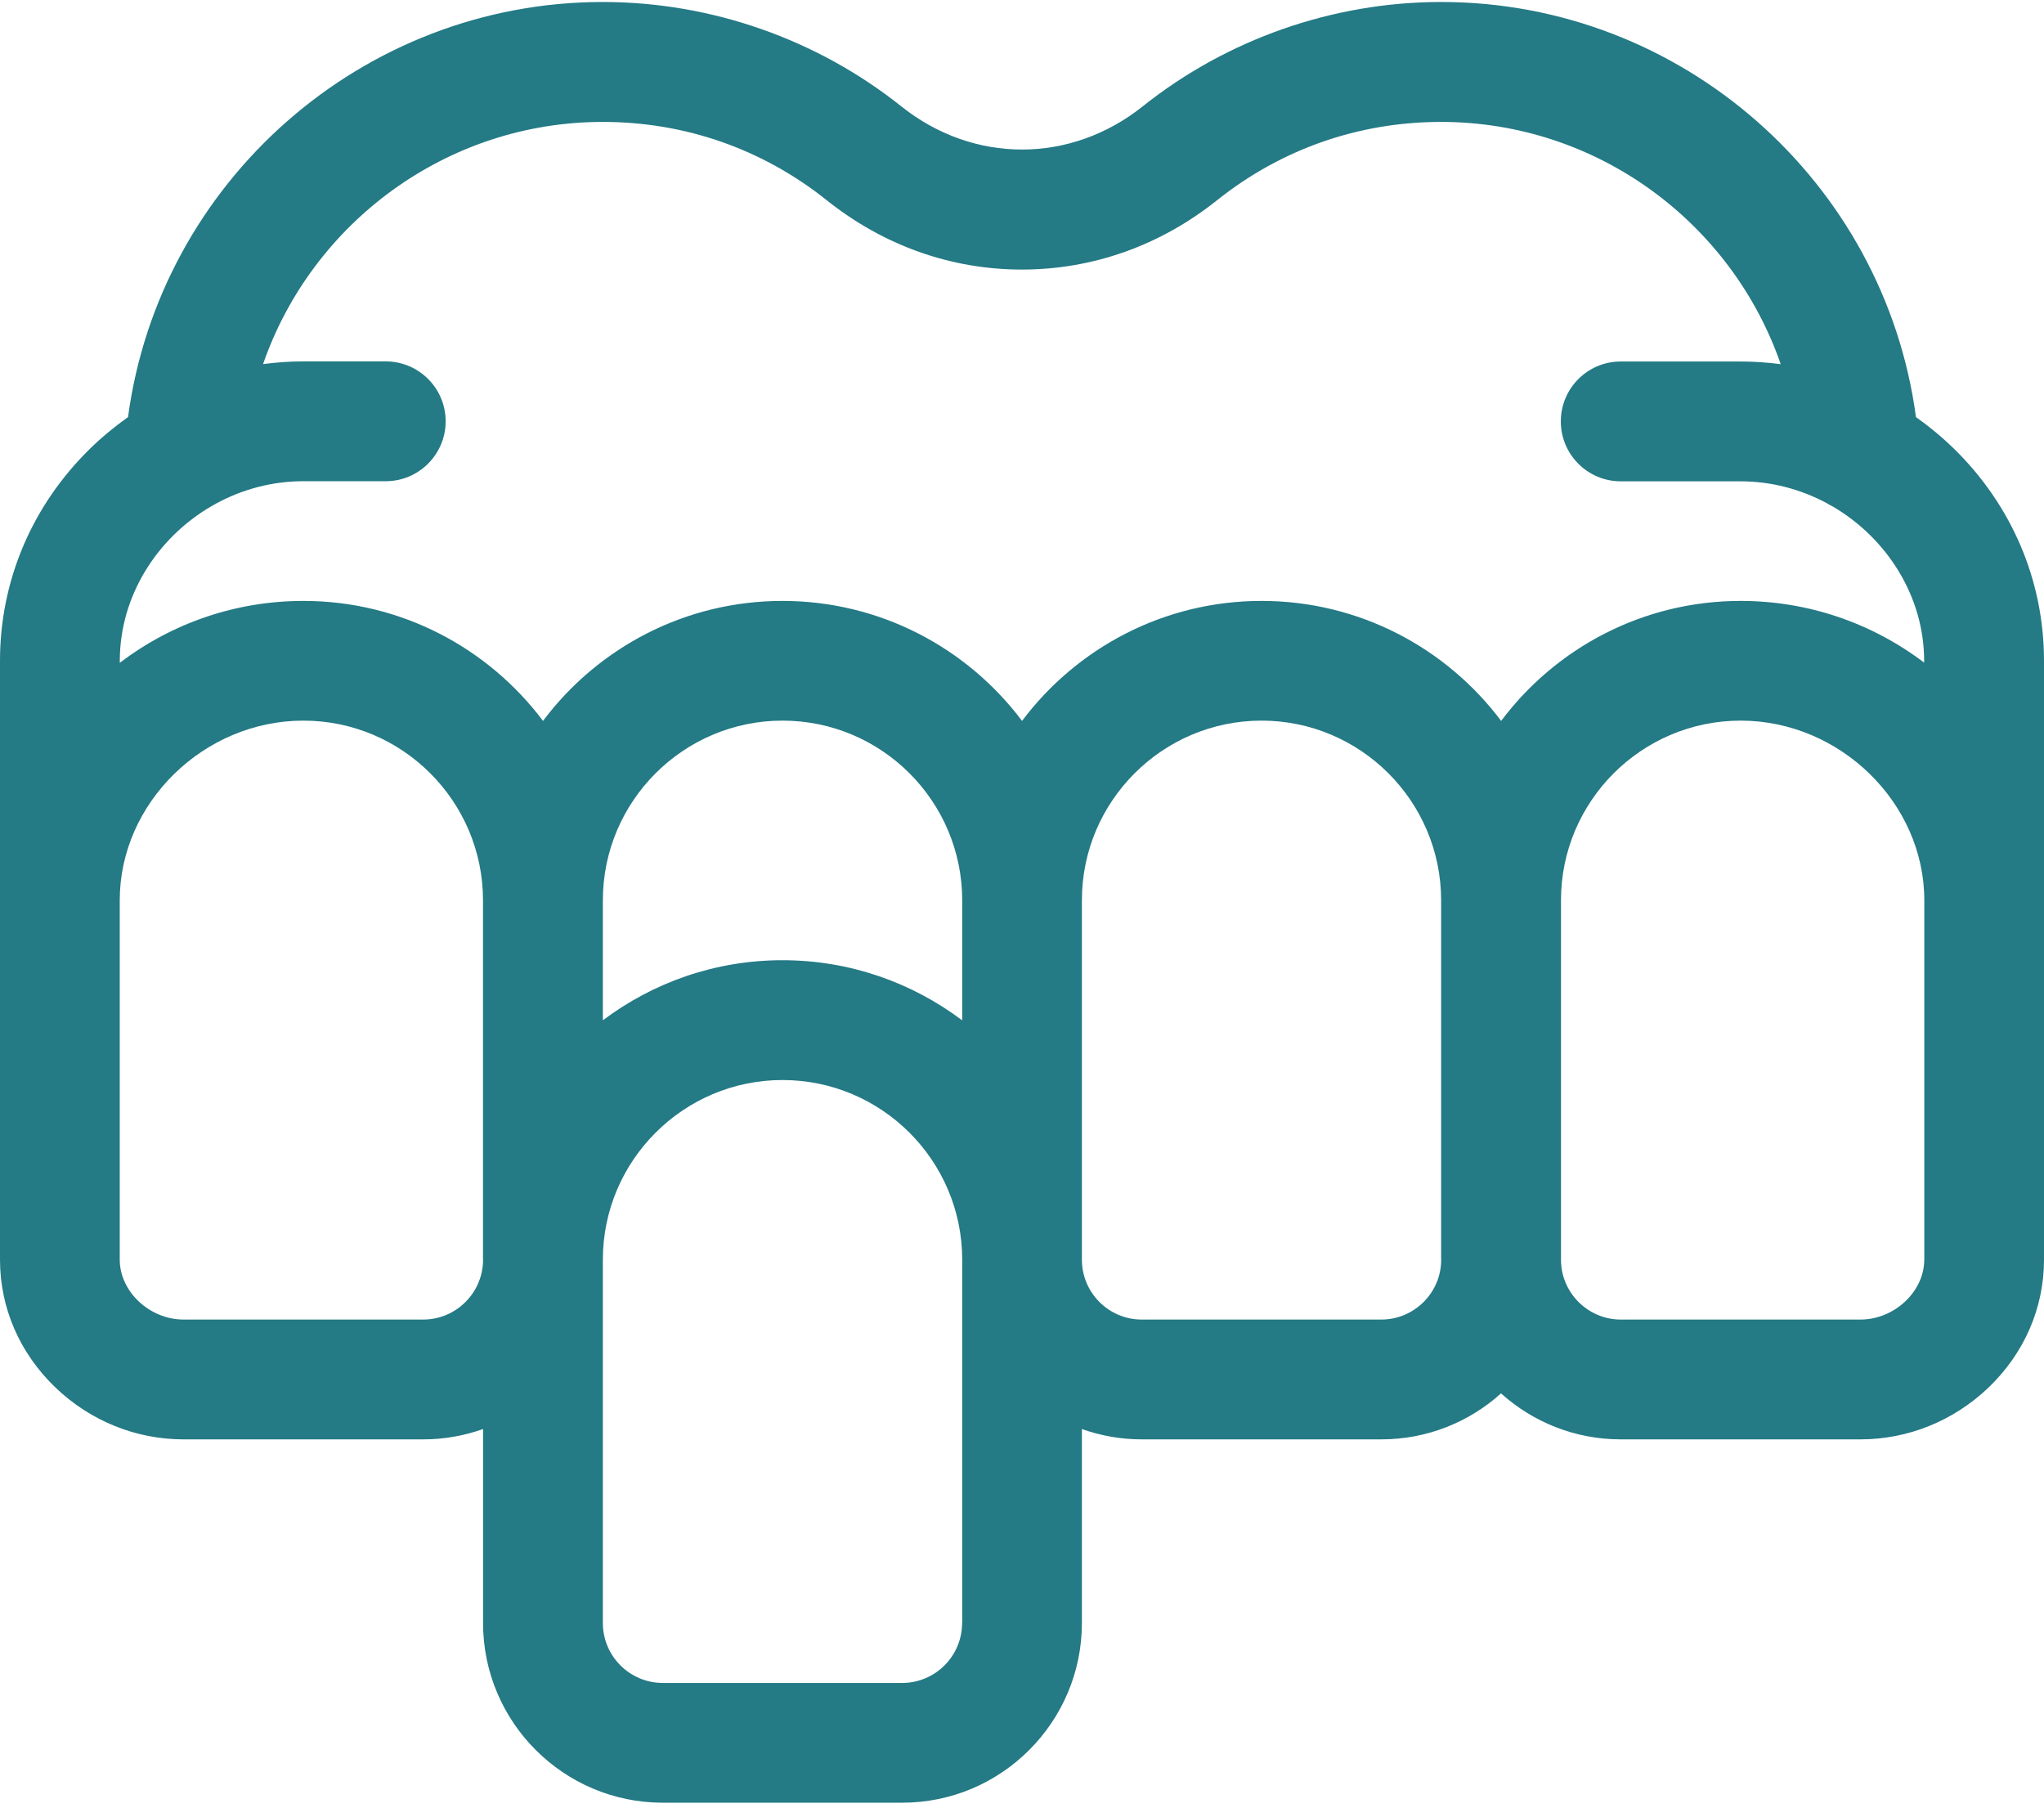 <svg width="36" height="32" viewBox="0 0 36 32" xmlns="http://www.w3.org/2000/svg"><title>teeth</title><path d="M34.412 7.9c-.21-.205-.433-.39-.667-.555-.555-4.142-4.125-7.31-8.362-7.31-1.904 0-3.77.653-5.257 1.838-1.272 1.014-2.98 1.014-4.252 0C14.388.688 12.52.035 10.617.035c-4.237 0-7.807 3.168-8.362 7.31-.234.166-.458.35-.667.554C.564 8.9 0 10.227 0 11.636v10.547c0 .85.348 1.65.98 2.254.613.586 1.414.91 2.254.91h4.22c.37 0 .724-.065 1.054-.182v3.416c0 1.745 1.42 3.164 3.164 3.164h4.22c1.743 0 3.163-1.42 3.163-3.164v-3.416c.33.117.685.182 1.054.182h4.218c.81 0 1.55-.306 2.11-.81.56.504 1.3.81 2.11.81h4.218c.84 0 1.64-.324 2.255-.91.632-.604.98-1.404.98-2.254V11.637c0-1.41-.564-2.736-1.588-3.738zM8.508 22.183c0 .58-.473 1.054-1.055 1.054h-4.22c-.598 0-1.124-.493-1.124-1.054v-6.33c0-1.714 1.48-3.163 3.234-3.163 1.744 0 3.164 1.42 3.164 3.165v6.33zm8.437 6.398c0 .582-.473 1.055-1.054 1.055h-4.218c-.582 0-1.055-.473-1.055-1.055v-6.398c0-1.745 1.42-3.164 3.164-3.164 1.746 0 3.165 1.42 3.165 3.164v6.398zm0-10.614c-.882-.664-1.978-1.058-3.164-1.058-1.185 0-2.28.394-3.163 1.058v-2.113c0-1.744 1.42-3.164 3.164-3.164 1.746 0 3.165 1.42 3.165 3.165v2.113zm8.438 4.216c0 .58-.473 1.054-1.055 1.054h-4.22c-.58 0-1.053-.473-1.053-1.054v-6.33c0-1.743 1.42-3.163 3.164-3.163 1.743 0 3.163 1.42 3.163 3.165v6.33zm8.508 0c0 .56-.525 1.054-1.124 1.054h-4.22c-.58 0-1.054-.473-1.054-1.054v-6.33c0-1.743 1.42-3.163 3.164-3.163 1.753 0 3.235 1.45 3.235 3.165v6.33zm0-10.513c-.93-.705-2.055-1.088-3.234-1.088-1.723 0-3.256.83-4.218 2.113-.963-1.282-2.496-2.113-4.22-2.113-1.722 0-3.255.83-4.218 2.113-.963-1.282-2.496-2.113-4.22-2.113-1.722 0-3.255.83-4.217 2.113-.963-1.282-2.496-2.113-4.22-2.113-1.178 0-2.304.383-3.234 1.09v-.035c0-1.142.656-2.165 1.612-2.722.033-.017.065-.035.096-.054.457-.246.978-.387 1.526-.387h1.45c.582 0 1.055-.473 1.055-1.055 0-.583-.474-1.055-1.056-1.055h-1.45c-.24 0-.475.017-.71.048.862-2.488 3.234-4.265 5.983-4.265 1.45 0 2.812.476 3.942 1.377 1.002.8 2.192 1.223 3.44 1.223 1.248 0 2.438-.423 3.44-1.223 1.13-.9 2.494-1.377 3.943-1.377 2.75 0 5.12 1.777 5.982 4.266-.234-.03-.47-.047-.71-.047h-2.108c-.583 0-1.055.472-1.055 1.055 0 .582.472 1.055 1.055 1.055h2.11c.543 0 1.06.14 1.516.383.037.024.075.045.115.064.95.56 1.603 1.58 1.603 2.717v.034z" fill-rule="nonzero" fill="#247A85"/></svg>